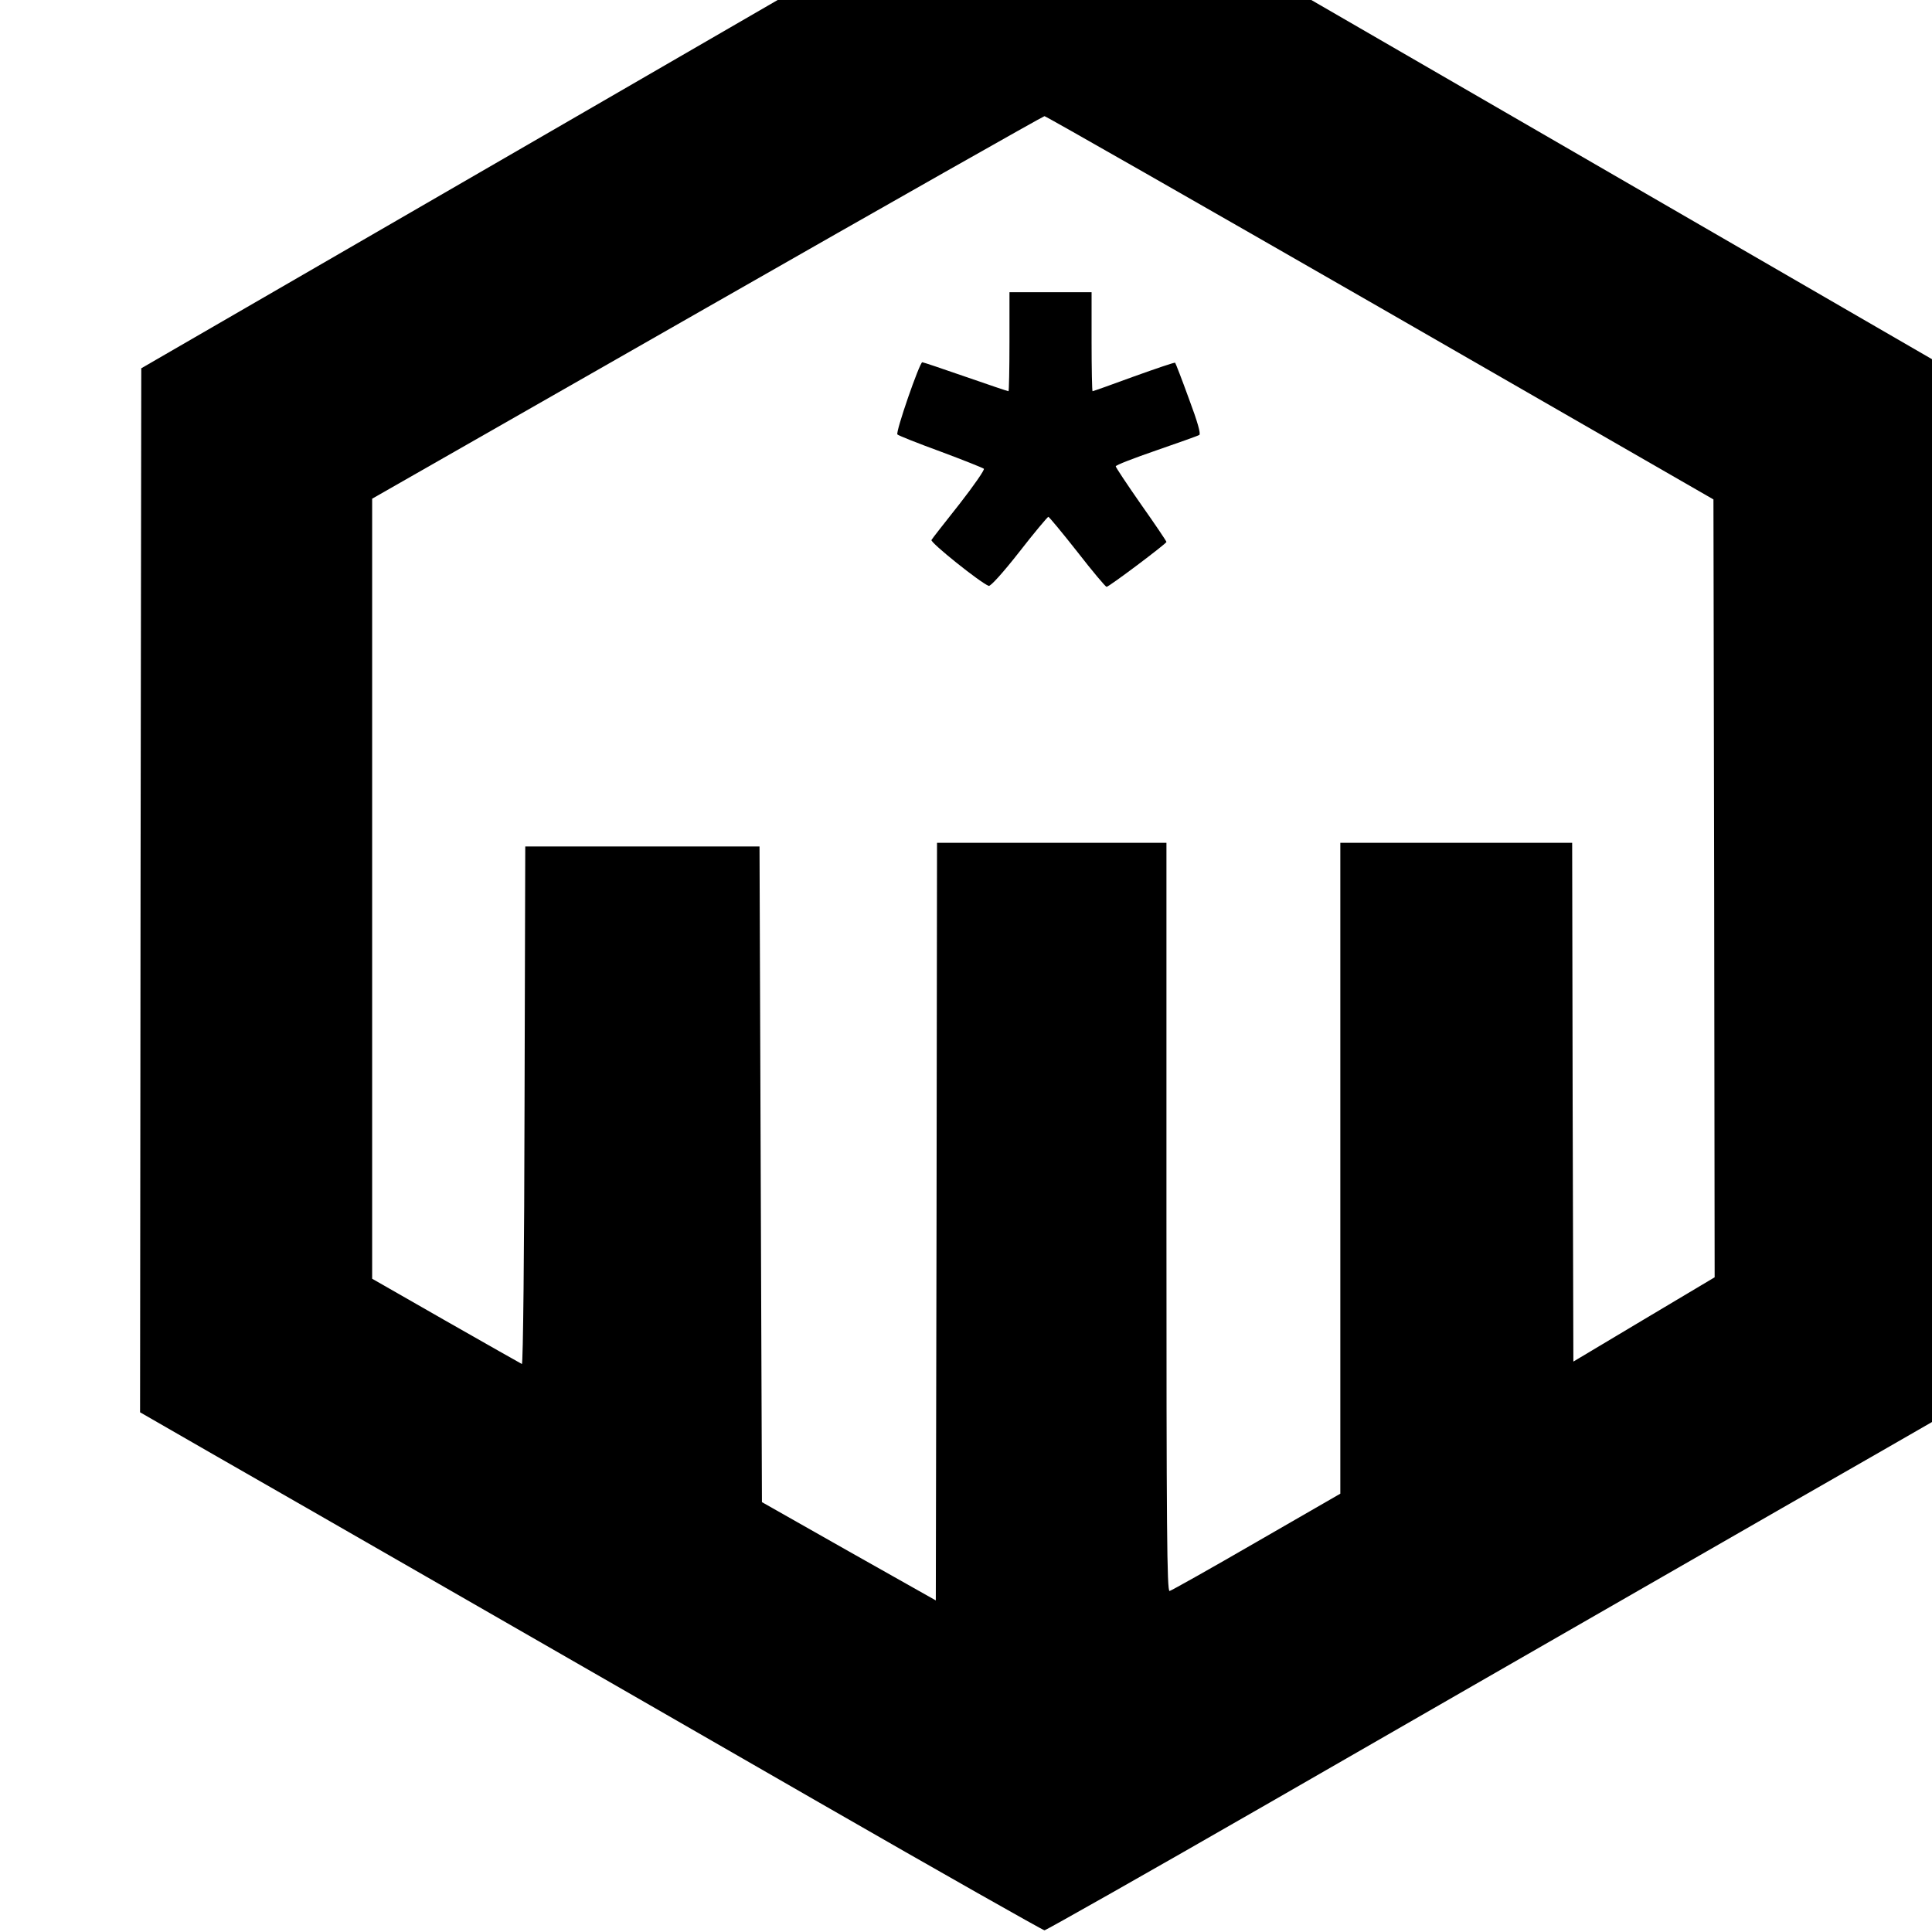 <?xml version="1.0" standalone="no"?>
<!DOCTYPE svg PUBLIC "-//W3C//DTD SVG 20010904//EN"
 "http://www.w3.org/TR/2001/REC-SVG-20010904/DTD/svg10.dtd">
<svg version="1.0" xmlns="http://www.w3.org/2000/svg"
 width="16pt" height="16pt" viewBox="0 0 16 16"
 preserveAspectRatio="xMidYMid meet">
<g transform="translate(0,16) scale(0.002,-0.002)"
fill="#000000" stroke="none">
<path d="M2455 7557 l-1870 -1082 -3 -2162 -2 -2161 292 -168 c161 -92 588
-337 948 -544 360 -207 1069 -614 1574 -905 506 -291 925 -528 931 -528 6 0
425 237 931 528 505 291 1214 698 1574 905 360 207 787 452 948 544 l292 168
-2 2161 -3 2162 -1835 1062 c-1009 584 -1851 1071 -1870 1082 l-36 20 -1869
-1082z m3260 -831 l1380 -794 3 -1610 2 -1611 -292 -174 -293 -175 -3 1074 -2
1074 -480 0 -480 0 0 -1347 0 -1348 -347 -200 c-190 -110 -352 -201 -360 -203
-11 -3 -13 252 -13 1547 l0 1551 -475 0 -475 0 -2 -1568 -3 -1569 -360 203
-360 204 -5 1357 -5 1358 -485 0 -485 0 -3 -1073 c-1 -595 -6 -1072 -11 -1070
-4 2 -146 82 -314 178 l-306 175 0 1615 0 1615 1387 792 c763 436 1392 792
1397 792 6 0 631 -357 1390 -793z"/>
<path d="M4180 6585 c0 -113 -2 -205 -4 -205 -3 0 -83 27 -178 60 -95 33 -175
60 -179 60 -11 0 -112 -291 -103 -299 5 -5 86 -37 179 -71 94 -35 174 -67 179
-71 4 -4 -41 -69 -101 -146 -60 -76 -113 -143 -116 -149 -6 -10 201 -176 237
-190 7 -3 58 53 127 141 62 80 117 145 120 145 3 0 57 -65 120 -145 62 -80
117 -145 121 -145 10 0 248 179 248 186 0 3 -47 73 -105 155 -58 83 -105 154
-105 158 0 5 75 34 168 66 92 32 172 60 178 64 7 4 -7 54 -43 150 -29 80 -55
147 -57 149 -3 2 -79 -24 -171 -57 -92 -34 -169 -61 -171 -61 -2 0 -4 92 -4
205 l0 205 -170 0 -170 0 0 -205z"/>
</g>
</svg>
